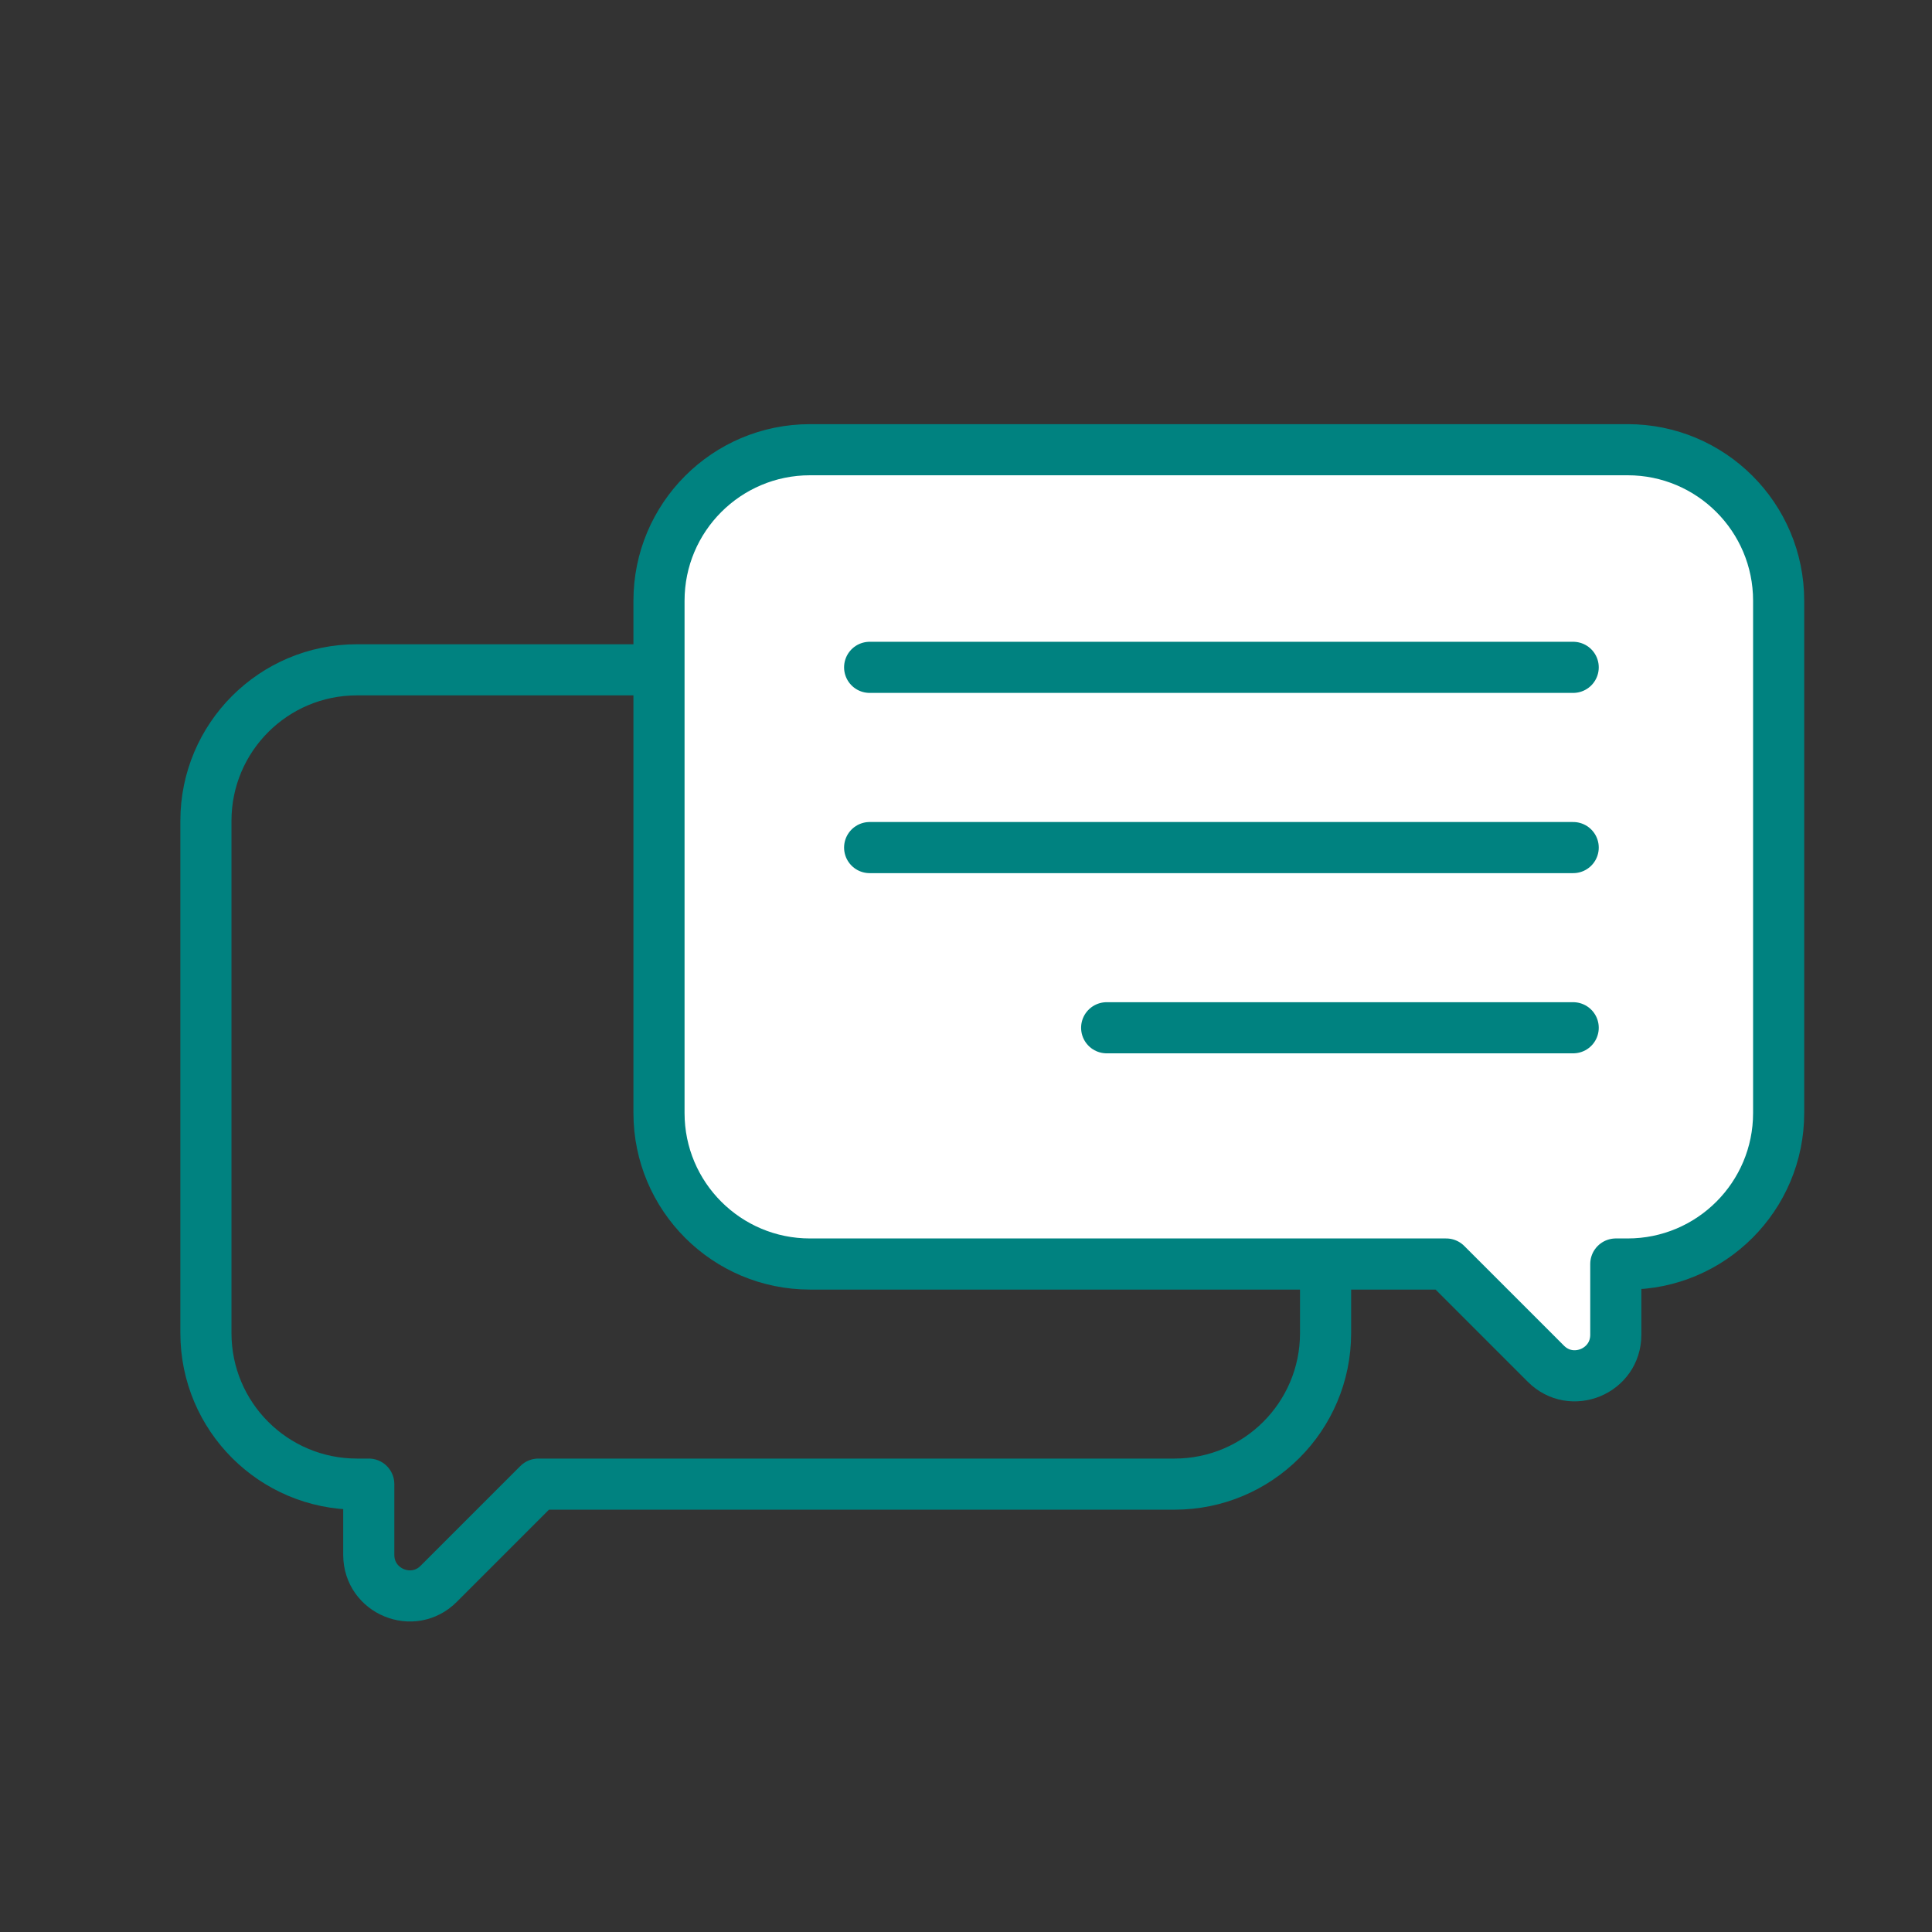 <?xml version='1.0' encoding='UTF-8'?>
<svg xmlns="http://www.w3.org/2000/svg" id="al" data-name="Dialogue" viewBox="0 0 453.54 453.54">
  <rect x="0" y="0" width="453.54" height="453.54" fill="#333333" stroke="none"/>
  <defs>
    <style>
      .am {
        fill: none;
      }

      .am, .an {
        stroke: #008280;
        stroke-linecap: round;
        stroke-linejoin: round;
        stroke-width: 12px;
      }

      .an {
        fill: #fff;
      }
    </style>
  </defs>
  <path class="am" d="M275.74,157.24H83.79c-19.58,0-35.45,15.87-35.45,35.45v120.26c0,19.58,15.87,35.45,35.45,35.45h2.78v16.61c0,8.57,10.36,12.86,16.41,6.8l23.41-23.41h149.34c19.58,0,35.45-15.87,35.45-35.45v-120.26c0-19.58-15.87-35.45-35.45-35.45Z"/>
  <path class="an" d="M190.14,105.57h191.95c19.58,0,35.45,15.87,35.45,35.45v120.26c0,19.58-15.87,35.45-35.45,35.45h-2.78s0,16.61,0,16.61c0,8.57-10.36,12.86-16.41,6.8l-23.41-23.41h-149.34c-19.58,0-35.45-15.87-35.45-35.45v-120.26c0-19.58,15.87-35.45,35.45-35.45Z"/>
  <line class="am" x1="369.31" y1="156.66" x2="204.15" y2="156.66"/>
  <line class="am" x1="369.31" y1="198.97" x2="204.15" y2="198.97"/>
  <line class="am" x1="369.31" y1="241.27" x2="259.79" y2="241.27"/>
</svg>
